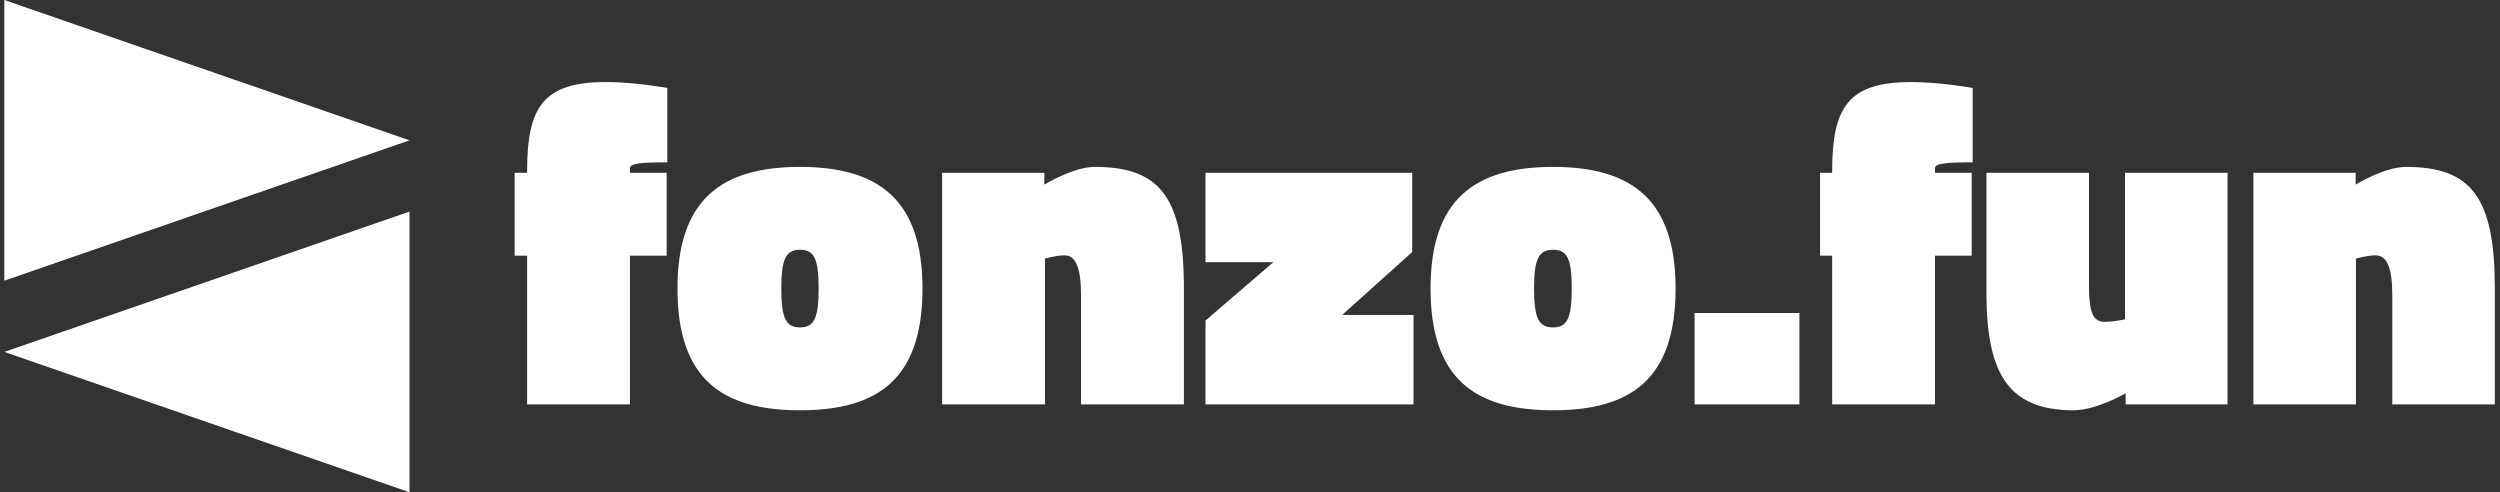 <svg data-v-423bf9ae="" xmlns="http://www.w3.org/2000/svg" viewBox="0 0 457 90" class="iconLeft"><rect x="0" y="0" width="457" height="90" fill="#333333" stroke="none"/><!----><!----><!----><g data-v-423bf9ae="" id="74842781-7f7f-4cee-82af-b5013bff9b6e" fill="white" transform="matrix(5.988,0,0,5.988,92.584,11.048)"><path d="M3.77 5.96L4.89 5.96L4.89 3.43L3.77 3.43L3.77 3.29C3.77 3.15 4.05 3.11 4.91 3.11L4.91 0.84C4.91 0.84 3.93 0.66 3.04 0.66C1.13 0.66 0.63 1.41 0.63 3.37L0.63 3.43L0.25 3.43L0.25 5.96L0.63 5.96L0.63 10.50L3.77 10.50ZM8.96 3.25C6.54 3.25 5.22 4.27 5.22 6.96C5.22 9.69 6.54 10.68 8.96 10.68C11.38 10.68 12.70 9.69 12.70 6.96C12.70 4.27 11.38 3.25 8.96 3.25ZM8.96 8.15C8.53 8.15 8.39 7.87 8.39 6.96C8.39 6.06 8.53 5.78 8.96 5.78C9.39 5.78 9.53 6.05 9.53 6.96C9.53 7.87 9.39 8.15 8.96 8.15ZM16.44 10.50L16.44 6.05C16.44 6.05 16.77 5.95 17.04 5.95C17.37 5.95 17.54 6.31 17.54 7.17L17.54 10.50L20.68 10.50L20.68 6.96C20.68 4.19 19.96 3.25 17.96 3.25C17.30 3.25 16.42 3.79 16.42 3.79L16.42 3.43L13.30 3.43L13.30 10.50ZM21.34 6.16L23.41 6.16L21.34 7.94L21.34 10.50L27.69 10.50L27.69 7.77L25.51 7.77L27.65 5.85L27.65 3.43L21.34 3.43ZM31.95 3.25C29.53 3.25 28.21 4.27 28.21 6.96C28.21 9.69 29.53 10.68 31.95 10.68C34.37 10.68 35.69 9.69 35.69 6.96C35.69 4.27 34.37 3.25 31.95 3.25ZM31.95 8.15C31.51 8.15 31.37 7.87 31.37 6.96C31.37 6.06 31.51 5.78 31.95 5.78C32.38 5.78 32.52 6.05 32.52 6.96C32.52 7.87 32.38 8.15 31.95 8.15ZM36.27 10.50L39.47 10.50L39.47 7.71L36.27 7.71ZM43.61 5.96L44.73 5.96L44.73 3.43L43.61 3.43L43.61 3.29C43.61 3.15 43.89 3.11 44.76 3.11L44.76 0.84C44.76 0.84 43.78 0.66 42.88 0.66C40.98 0.66 40.47 1.41 40.47 3.37L40.47 3.43L40.10 3.43L40.10 5.96L40.47 5.96L40.47 10.50L43.61 10.50ZM49.41 3.43L49.41 7.90C49.41 7.90 49.10 7.98 48.79 7.98C48.45 7.98 48.31 7.73 48.31 6.87L48.31 3.43L45.18 3.43L45.18 7.08C45.18 9.51 45.81 10.68 47.84 10.68C48.54 10.68 49.43 10.16 49.43 10.16L49.43 10.50L52.54 10.50L52.54 3.43ZM56.46 10.50L56.46 6.05C56.46 6.05 56.80 5.95 57.06 5.95C57.40 5.95 57.57 6.31 57.57 7.17L57.57 10.50L60.70 10.50L60.70 6.96C60.70 4.19 59.99 3.25 57.99 3.25C57.33 3.25 56.45 3.79 56.45 3.79L56.45 3.43L53.33 3.43L53.33 10.50Z"></path></g><!----><g data-v-423bf9ae="" id="f3b0b9ef-4bd9-4a80-a367-30ad002dbf9b" transform="matrix(2.812,0,0,2.812,-7.17,0)" stroke="none" fill="white"><path d="M2.83 18.247l26.34-9.124L2.83 0zM29.17 32V13.753L2.83 22.877z"></path></g><!----></svg>